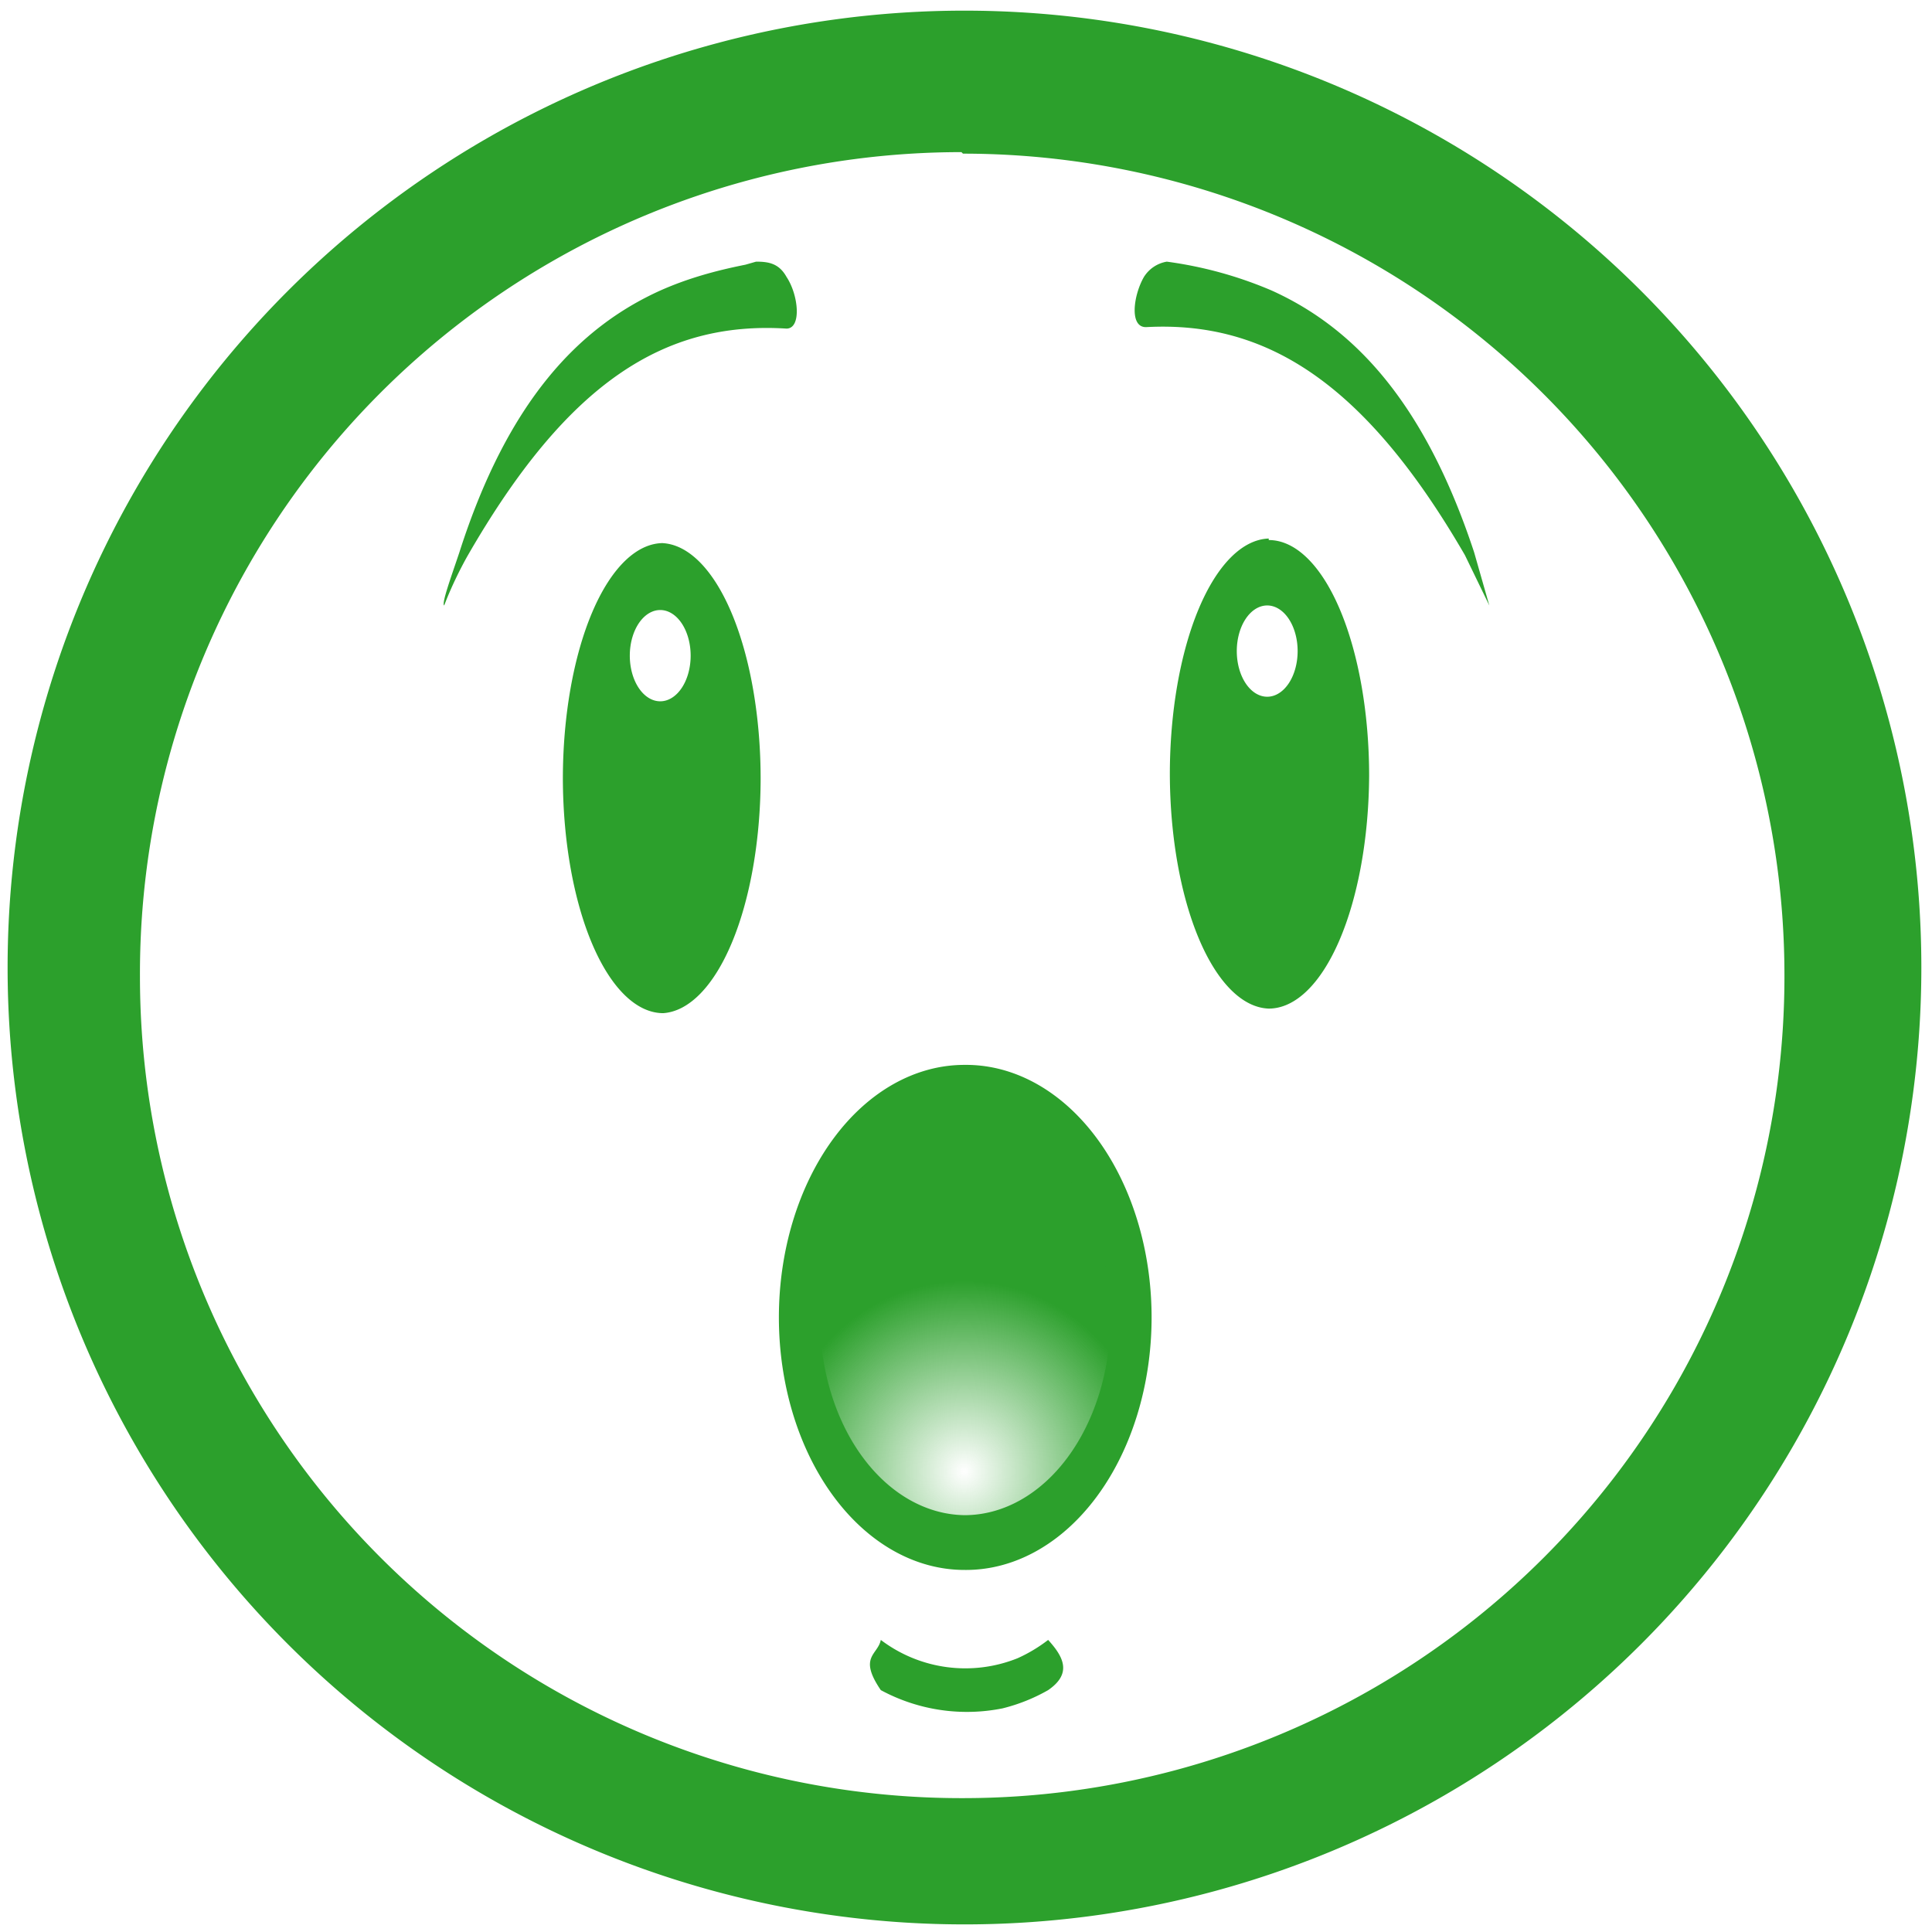 <svg xmlns="http://www.w3.org/2000/svg" xmlns:xlink="http://www.w3.org/1999/xlink" width="48" height="48" viewBox="0 0 12.7 12.7"><defs><linearGradient id="a"><stop offset="0" stop-color="#2ca02c" stop-opacity="0"/><stop offset="1" stop-color="#2ca02c"/></linearGradient><radialGradient xlink:href="#a" id="b" cx="6.34" cy="9.12" fx="6.34" fy="9.12" r="1.15" gradientTransform="matrix(1.066 0 0 1.088 -.42 -.25)" gradientUnits="userSpaceOnUse"/></defs><path style="marker:none" d="M6.34 7.1A1.15 1.57 0 0 1 7.5 8.66a1.15 1.57 0 0 1-1.15 1.57A1.15 1.57 0 0 1 5.2 8.66 1.15 1.57 0 0 1 6.34 7.1z" overflow="visible" fill="url(#b)"/><path style="marker:none" d="M6.34.07a6.29 6.29 0 0 0-6.29 6.3 6.29 6.29 0 0 0 6.3 6.28 6.29 6.29 0 0 0 6.28-6.29A6.29 6.29 0 0 0 6.34.07zM6.32 1l.01.01a5.4 5.4 0 0 1 5.4 5.4 5.4 5.4 0 0 1-5.4 5.41 5.4 5.4 0 0 1-5.41-5.4A5.4 5.4 0 0 1 6.32 1zm-1.35.72l-.07.02c-.2.04-.38.09-.56.17-.53.24-1 .72-1.32 1.72-.05.15-.12.34-.1.35 0 0 .05-.14.15-.32.66-1.15 1.3-1.55 2.1-1.5.1 0 .08-.22 0-.34-.05-.09-.12-.1-.2-.1zm2.7 0a.22.22 0 0 0-.15.1c-.07.12-.1.34.02.33.78-.04 1.43.36 2.09 1.5l.16.33-.1-.35c-.33-1-.8-1.48-1.33-1.72a2.64 2.64 0 0 0-.69-.19zm.67 1.82a.66 1.55 0 0 0-.65 1.55.66 1.55 0 0 0 .65 1.54A.66 1.55 0 0 0 9 5.1a.66 1.55 0 0 0-.66-1.55zm-3.98.03a.66 1.55 0 0 0-.66 1.55.66 1.55 0 0 0 .66 1.54A.66 1.55 0 0 0 5 5.12a.66 1.55 0 0 0-.65-1.55zm3.97.41a.2.3 0 0 1 .2.3.2.3 0 0 1-.2.3.2.3 0 0 1-.2-.3.2.3 0 0 1 .2-.3zm-3.99.03a.2.3 0 0 1 .2.3.2.3 0 0 1-.2.3.2.3 0 0 1-.2-.3.2.3 0 0 1 .2-.3zm2 2.99a1.22 1.66 0 0 0-1.22 1.66 1.22 1.66 0 0 0 1.22 1.66 1.22 1.66 0 0 0 1.23-1.66A1.22 1.66 0 0 0 6.34 7zm0 .36a.96 1.3 0 0 1 .96 1.3.96 1.3 0 0 1-.96 1.3.96 1.3 0 0 1-.95-1.3.96 1.3 0 0 1 .95-1.3zm-.55 3.42c-.02.1-.15.11 0 .33a1.19 1.19 0 0 0 .8.12 1.17 1.17 0 0 0 .3-.12c.16-.11.1-.22 0-.33a1 1 0 0 1-.2.12.92.92 0 0 1-.9-.12z" overflow="visible" fill="#2ca02c"/></svg>
